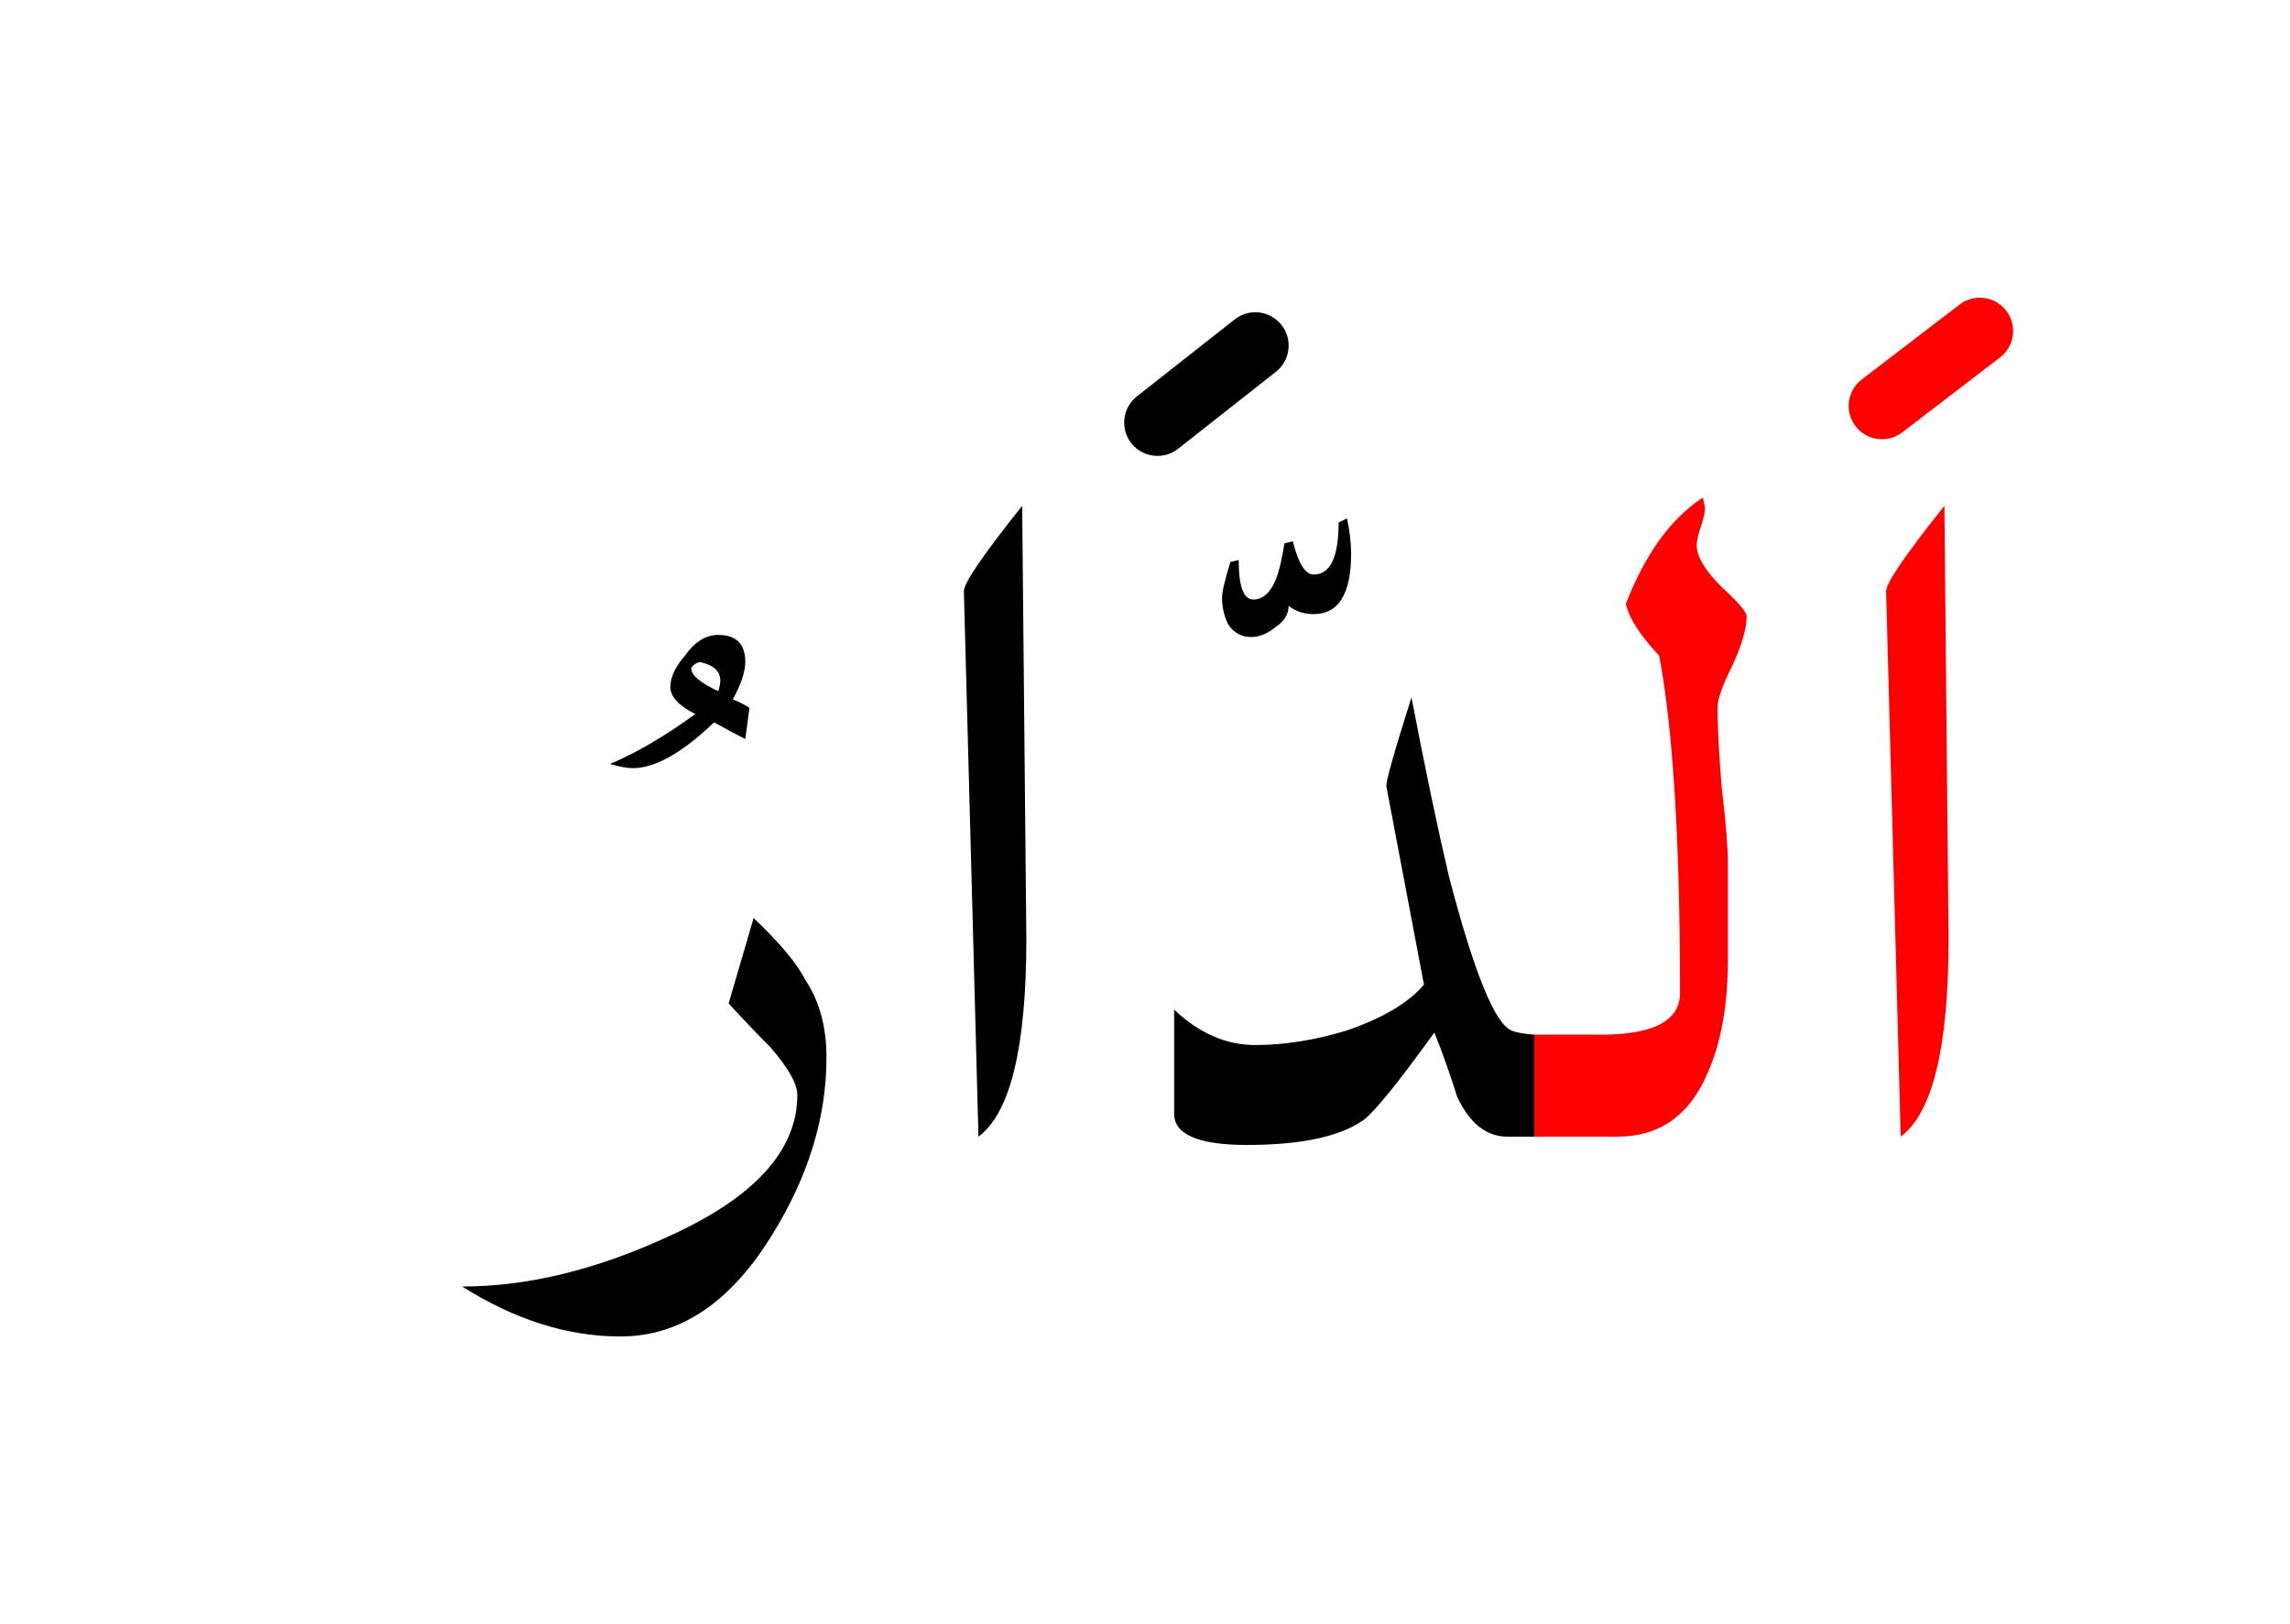 <?xml version="1.0" encoding="UTF-8" standalone="no"?><!DOCTYPE svg PUBLIC "-//W3C//DTD SVG 1.1//EN" "http://www.w3.org/Graphics/SVG/1.1/DTD/svg11.dtd"><svg width="100%" height="100%" viewBox="0 0 55 39" version="1.1" xmlns="http://www.w3.org/2000/svg" xmlns:xlink="http://www.w3.org/1999/xlink" xml:space="preserve" xmlns:serif="http://www.serif.com/" style="fill-rule:evenodd;clip-rule:evenodd;stroke-linejoin:round;stroke-miterlimit:2;"><g><path d="M17.5,24.1c0.333,0.367 0.667,0.717 1,1.05c0.433,0.5 0.65,0.883 0.65,1.15c-0,1.333 -1.033,2.467 -3.1,3.4c-1.733,0.8 -3.383,1.2 -4.95,1.2c1.267,0.8 2.533,1.2 3.8,1.2c1.433,-0 2.65,-0.817 3.65,-2.45c0.867,-1.4 1.3,-2.817 1.3,-4.25c0,-0.733 -0.167,-1.35 -0.5,-1.85c-0.2,-0.4 -0.617,-0.9 -1.25,-1.5l-0.6,2.05Z"/><path d="M36.85,24.85c-0.248,-0.016 -0.431,-0.049 -0.55,-0.1c-0.4,-0.167 -0.9,-1.4 -1.5,-3.7c-0.267,-1.133 -0.567,-2.567 -0.9,-4.3c-0.433,1.367 -0.633,2.083 -0.6,2.15l0.9,4.75c-0.367,0.433 -0.983,0.8 -1.85,1.1c-0.767,0.233 -1.5,0.35 -2.2,0.35c-0.7,-0 -1.35,-0.283 -1.95,-0.85l-0,2.5c-0,0.5 0.583,0.75 1.75,0.75c1.3,0 2.233,-0.2 2.8,-0.6c0.267,-0.2 0.833,-0.9 1.7,-2.1c0.2,0.5 0.383,1.017 0.55,1.55c0.3,0.633 0.7,0.95 1.2,0.95l0.65,0l0,-2.45Z"/><path d="M23.5,27.3c0.767,-0.567 1.15,-2.15 1.15,-4.75l-0.1,-10.4c-0.933,1.167 -1.4,1.85 -1.4,2.05l0.35,13.1Z"/><path d="M18,17c-0.167,-0.1 -0.3,-0.167 -0.4,-0.2c0.2,-0.367 0.3,-0.667 0.3,-0.9c-0,-0.433 -0.217,-0.65 -0.65,-0.65c-0.3,0 -0.567,0.167 -0.8,0.5c-0.233,0.267 -0.35,0.517 -0.35,0.75c0,0.233 0.2,0.45 0.6,0.65c-0.733,0.533 -1.417,0.933 -2.05,1.2c0.233,0.067 0.417,0.1 0.55,0.1c0.533,-0 1.183,-0.367 1.95,-1.1c0.3,0.167 0.55,0.3 0.75,0.4l0.1,-0.75Zm-0.7,-0.65c0,0.067 -0.017,0.15 -0.05,0.25c-0.433,-0.2 -0.65,-0.383 -0.65,-0.55c0.033,-0.067 0.1,-0.117 0.2,-0.15c0.333,0.067 0.5,0.217 0.5,0.45Z"/><path d="M31.05,13l-0.2,0.05c-0.067,0.4 -0.133,0.683 -0.2,0.85c-0.133,0.333 -0.317,0.5 -0.55,0.5c-0.233,0 -0.35,-0.317 -0.35,-0.95l-0.2,0.05c-0.133,0.433 -0.2,0.717 -0.2,0.85c0,0.233 0.05,0.45 0.15,0.65c0.133,0.2 0.317,0.3 0.55,0.3c0.2,0 0.4,-0.083 0.6,-0.25c0.2,-0.133 0.3,-0.3 0.3,-0.5c0.167,0.133 0.367,0.2 0.6,0.2c0.6,-0 0.9,-0.483 0.9,-1.45c-0,-0.267 -0.033,-0.55 -0.1,-0.85l-0.2,0.1c-0,0.833 -0.2,1.25 -0.6,1.25c-0.2,0 -0.367,-0.267 -0.5,-0.8Z"/><path d="M40.95,12.2c-0,0.1 -0.033,0.25 -0.1,0.45c-0.067,0.2 -0.1,0.35 -0.1,0.45c0,0.267 0.2,0.6 0.6,1c0.4,0.367 0.6,0.6 0.6,0.7c-0,0.3 -0.117,0.7 -0.35,1.2c-0.233,0.467 -0.35,0.8 -0.35,1c0,0.433 0.033,1.067 0.1,1.9c0.1,0.833 0.15,1.45 0.15,1.85l0,2.3c0,1.1 -0.167,2.017 -0.5,2.75c-0.433,1 -1.15,1.5 -2.15,1.5l-2,0l0,-2.45l1.4,-0c1.4,0.033 2.1,-0.3 2.1,-1c0,-3.633 -0.167,-6.333 -0.5,-8.1c-0.467,-0.5 -0.733,-0.917 -0.8,-1.25c0.467,-1.2 1.083,-2.05 1.85,-2.55l0.05,0.25Z" style="fill:#f00;"/><path d="M46.7,12.15c-0.933,1.167 -1.4,1.85 -1.4,2.05l0.35,13.1c0.767,-0.567 1.15,-2.15 1.15,-4.75l-0.1,-10.4Z" style="fill:#f00;"/><path d="M47.064,7.315l-2.35,1.8c-0.351,0.268 -0.418,0.771 -0.149,1.121c0.268,0.351 0.771,0.418 1.121,0.149l2.35,-1.8c0.351,-0.268 0.418,-0.771 0.149,-1.121c-0.268,-0.351 -0.771,-0.418 -1.121,-0.149Z" style="fill:#f00;"/><path d="M29.655,7.671l-2.35,1.85c-0.347,0.274 -0.407,0.777 -0.134,1.124c0.274,0.347 0.777,0.407 1.124,0.134l2.35,-1.85c0.347,-0.274 0.407,-0.777 0.134,-1.124c-0.274,-0.347 -0.777,-0.407 -1.124,-0.134Z"/></g></svg>